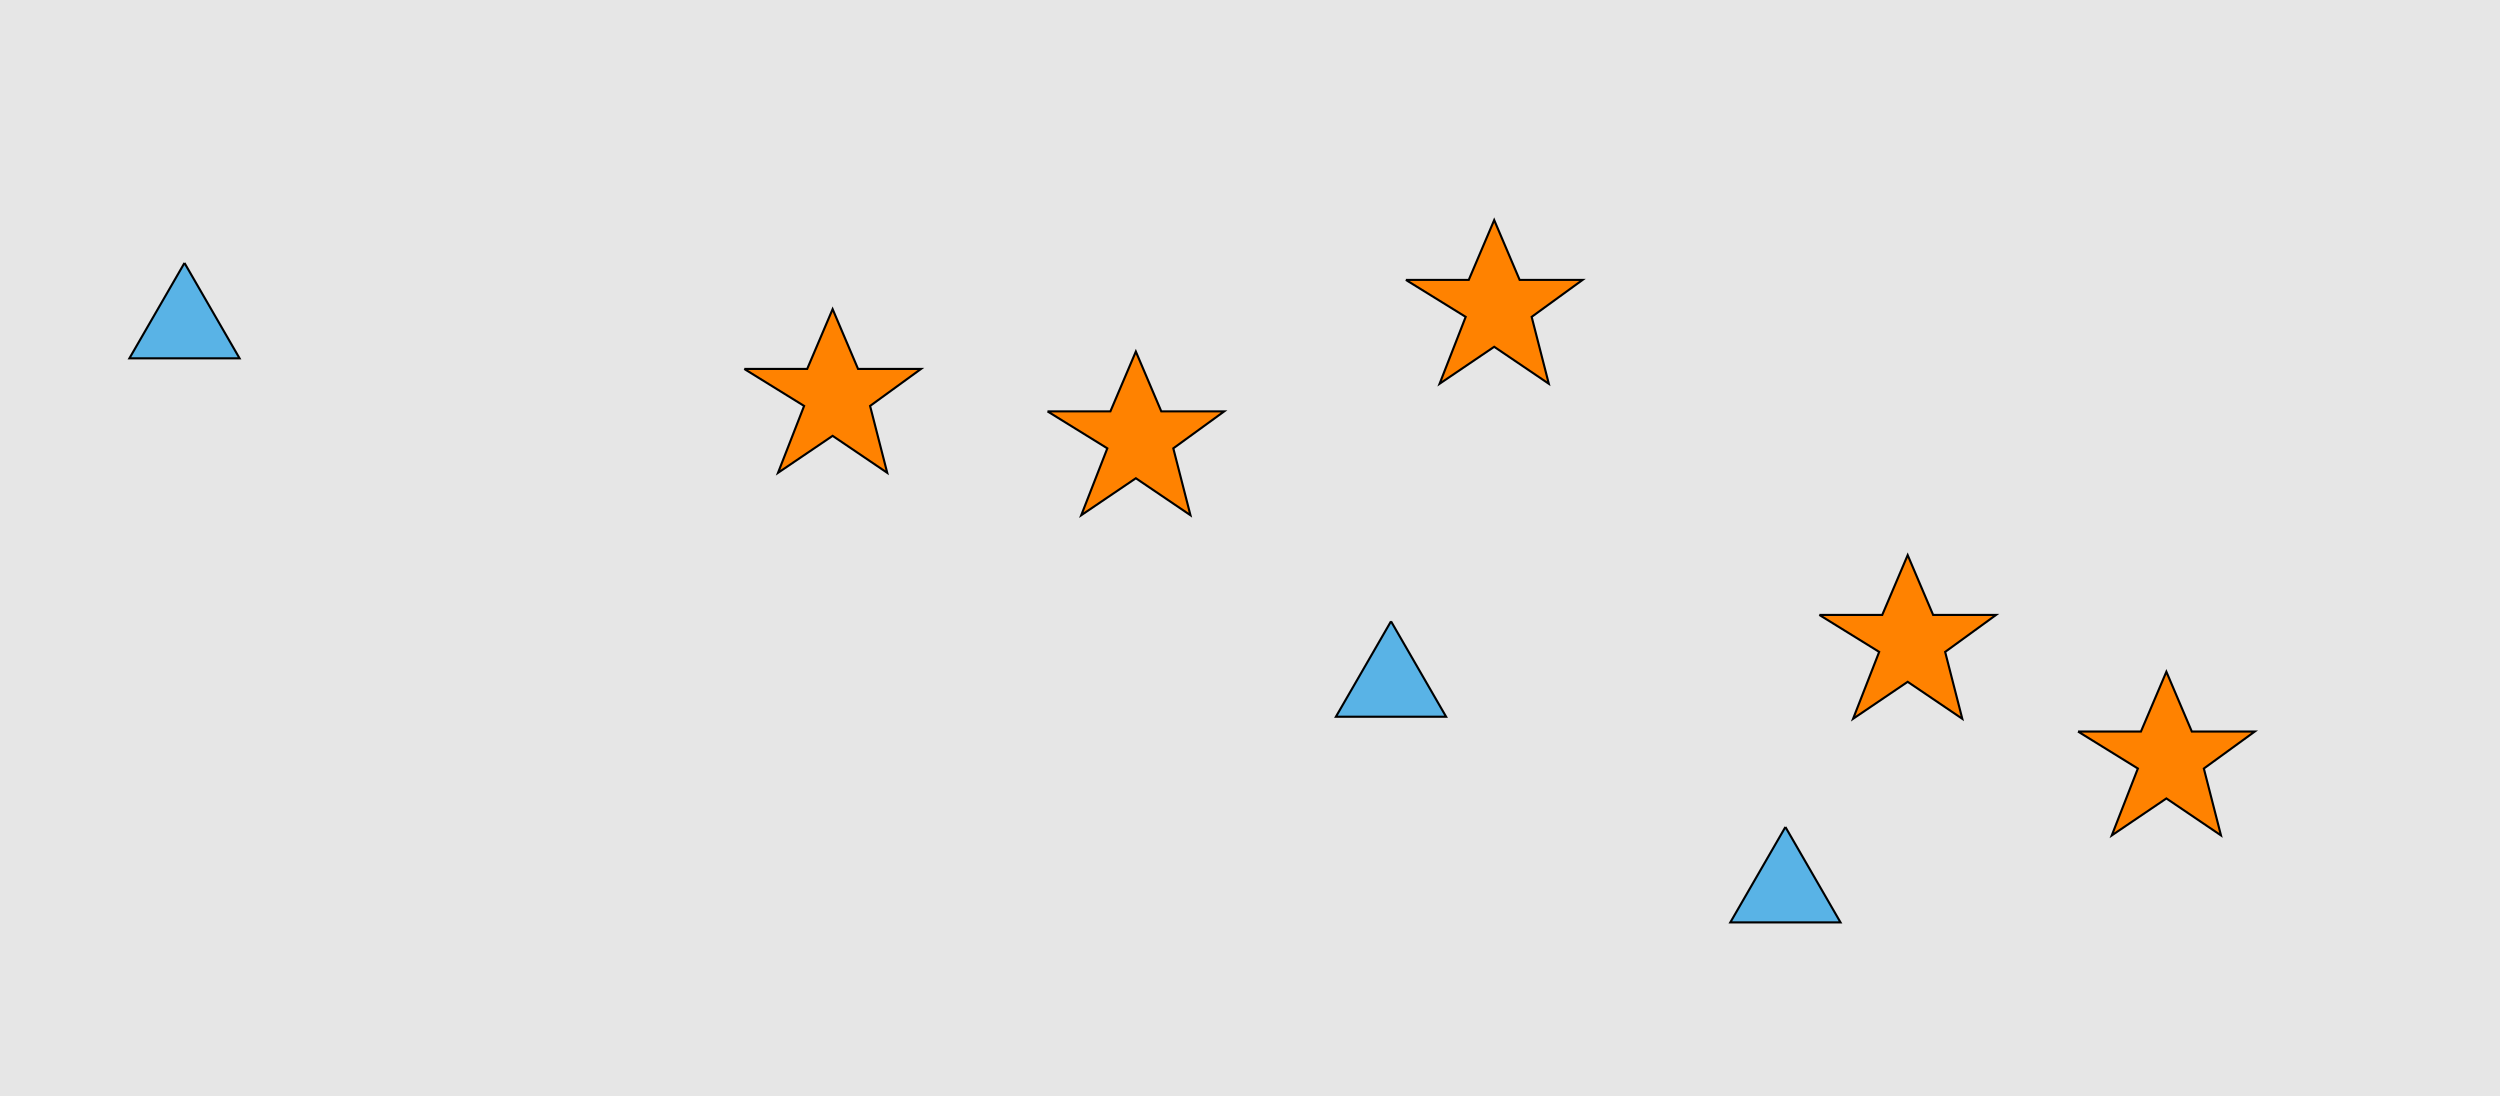 <?xml version="1.0" encoding="UTF-8"?>
<svg xmlns="http://www.w3.org/2000/svg" xmlns:xlink="http://www.w3.org/1999/xlink" width="1179pt" height="517pt" viewBox="0 0 1179 517" version="1.1">
<g id="surface1021">
<rect x="0" y="0" width="1179" height="517" style="fill:rgb(90%,90%,90%);fill-opacity:1;stroke:none;"/>
<path style="fill-rule:nonzero;fill:rgb(100%,51%,0%);fill-opacity:1;stroke-width:1;stroke-linecap:butt;stroke-linejoin:miter;stroke:rgb(0%,0%,0%);stroke-opacity:1;stroke-miterlimit:10;" d="M 980 345 L 1009.664 345 L 1021.664 316.785 L 1033.664 345 L 1063.332 345 L 1039.332 362.438 L 1047.418 393.98 L 1021.664 376.543 L 995.914 393.98 L 1008.215 362.438 L 980 345 "/>
<path style="fill-rule:nonzero;fill:rgb(100%,51%,0%);fill-opacity:1;stroke-width:1;stroke-linecap:butt;stroke-linejoin:miter;stroke:rgb(0%,0%,0%);stroke-opacity:1;stroke-miterlimit:10;" d="M 663 132 L 692.664 132 L 704.664 103.785 L 716.664 132 L 746.332 132 L 722.332 149.438 L 730.418 180.98 L 704.664 163.543 L 678.914 180.98 L 691.215 149.438 L 663 132 "/>
<path style="fill-rule:nonzero;fill:rgb(100%,51%,0%);fill-opacity:1;stroke-width:1;stroke-linecap:butt;stroke-linejoin:miter;stroke:rgb(0%,0%,0%);stroke-opacity:1;stroke-miterlimit:10;" d="M 494 194 L 523.664 194 L 535.664 165.785 L 547.664 194 L 577.332 194 L 553.332 211.438 L 561.418 242.98 L 535.664 225.543 L 509.914 242.98 L 522.215 211.438 L 494 194 "/>
<path style="fill-rule:nonzero;fill:rgb(100%,51%,0%);fill-opacity:1;stroke-width:1;stroke-linecap:butt;stroke-linejoin:miter;stroke:rgb(0%,0%,0%);stroke-opacity:1;stroke-miterlimit:10;" d="M 351 174 L 380.664 174 L 392.664 145.785 L 404.664 174 L 434.332 174 L 410.332 191.438 L 418.418 222.98 L 392.664 205.543 L 366.914 222.98 L 379.215 191.438 L 351 174 "/>
<path style="fill-rule:nonzero;fill:rgb(100%,51%,0%);fill-opacity:1;stroke-width:1;stroke-linecap:butt;stroke-linejoin:miter;stroke:rgb(0%,0%,0%);stroke-opacity:1;stroke-miterlimit:10;" d="M 858 290 L 887.664 290 L 899.664 261.785 L 911.664 290 L 941.332 290 L 917.332 307.438 L 925.418 338.98 L 899.664 321.543 L 873.914 338.98 L 886.215 307.438 L 858 290 "/>
<path style="fill-rule:nonzero;fill:rgb(35%,70%,90%);fill-opacity:1;stroke-width:1;stroke-linecap:butt;stroke-linejoin:miter;stroke:rgb(0%,0%,0%);stroke-opacity:1;stroke-miterlimit:10;" d="M 87 124 L 61.02 169 L 112.98 169 L 87 124 "/>
<path style="fill-rule:nonzero;fill:rgb(35%,70%,90%);fill-opacity:1;stroke-width:1;stroke-linecap:butt;stroke-linejoin:miter;stroke:rgb(0%,0%,0%);stroke-opacity:1;stroke-miterlimit:10;" d="M 842 390 L 816.02 435 L 867.98 435 L 842 390 "/>
<path style="fill-rule:nonzero;fill:rgb(35%,70%,90%);fill-opacity:1;stroke-width:1;stroke-linecap:butt;stroke-linejoin:miter;stroke:rgb(0%,0%,0%);stroke-opacity:1;stroke-miterlimit:10;" d="M 656 293 L 630.02 338 L 681.98 338 L 656 293 "/>
</g>
</svg>
